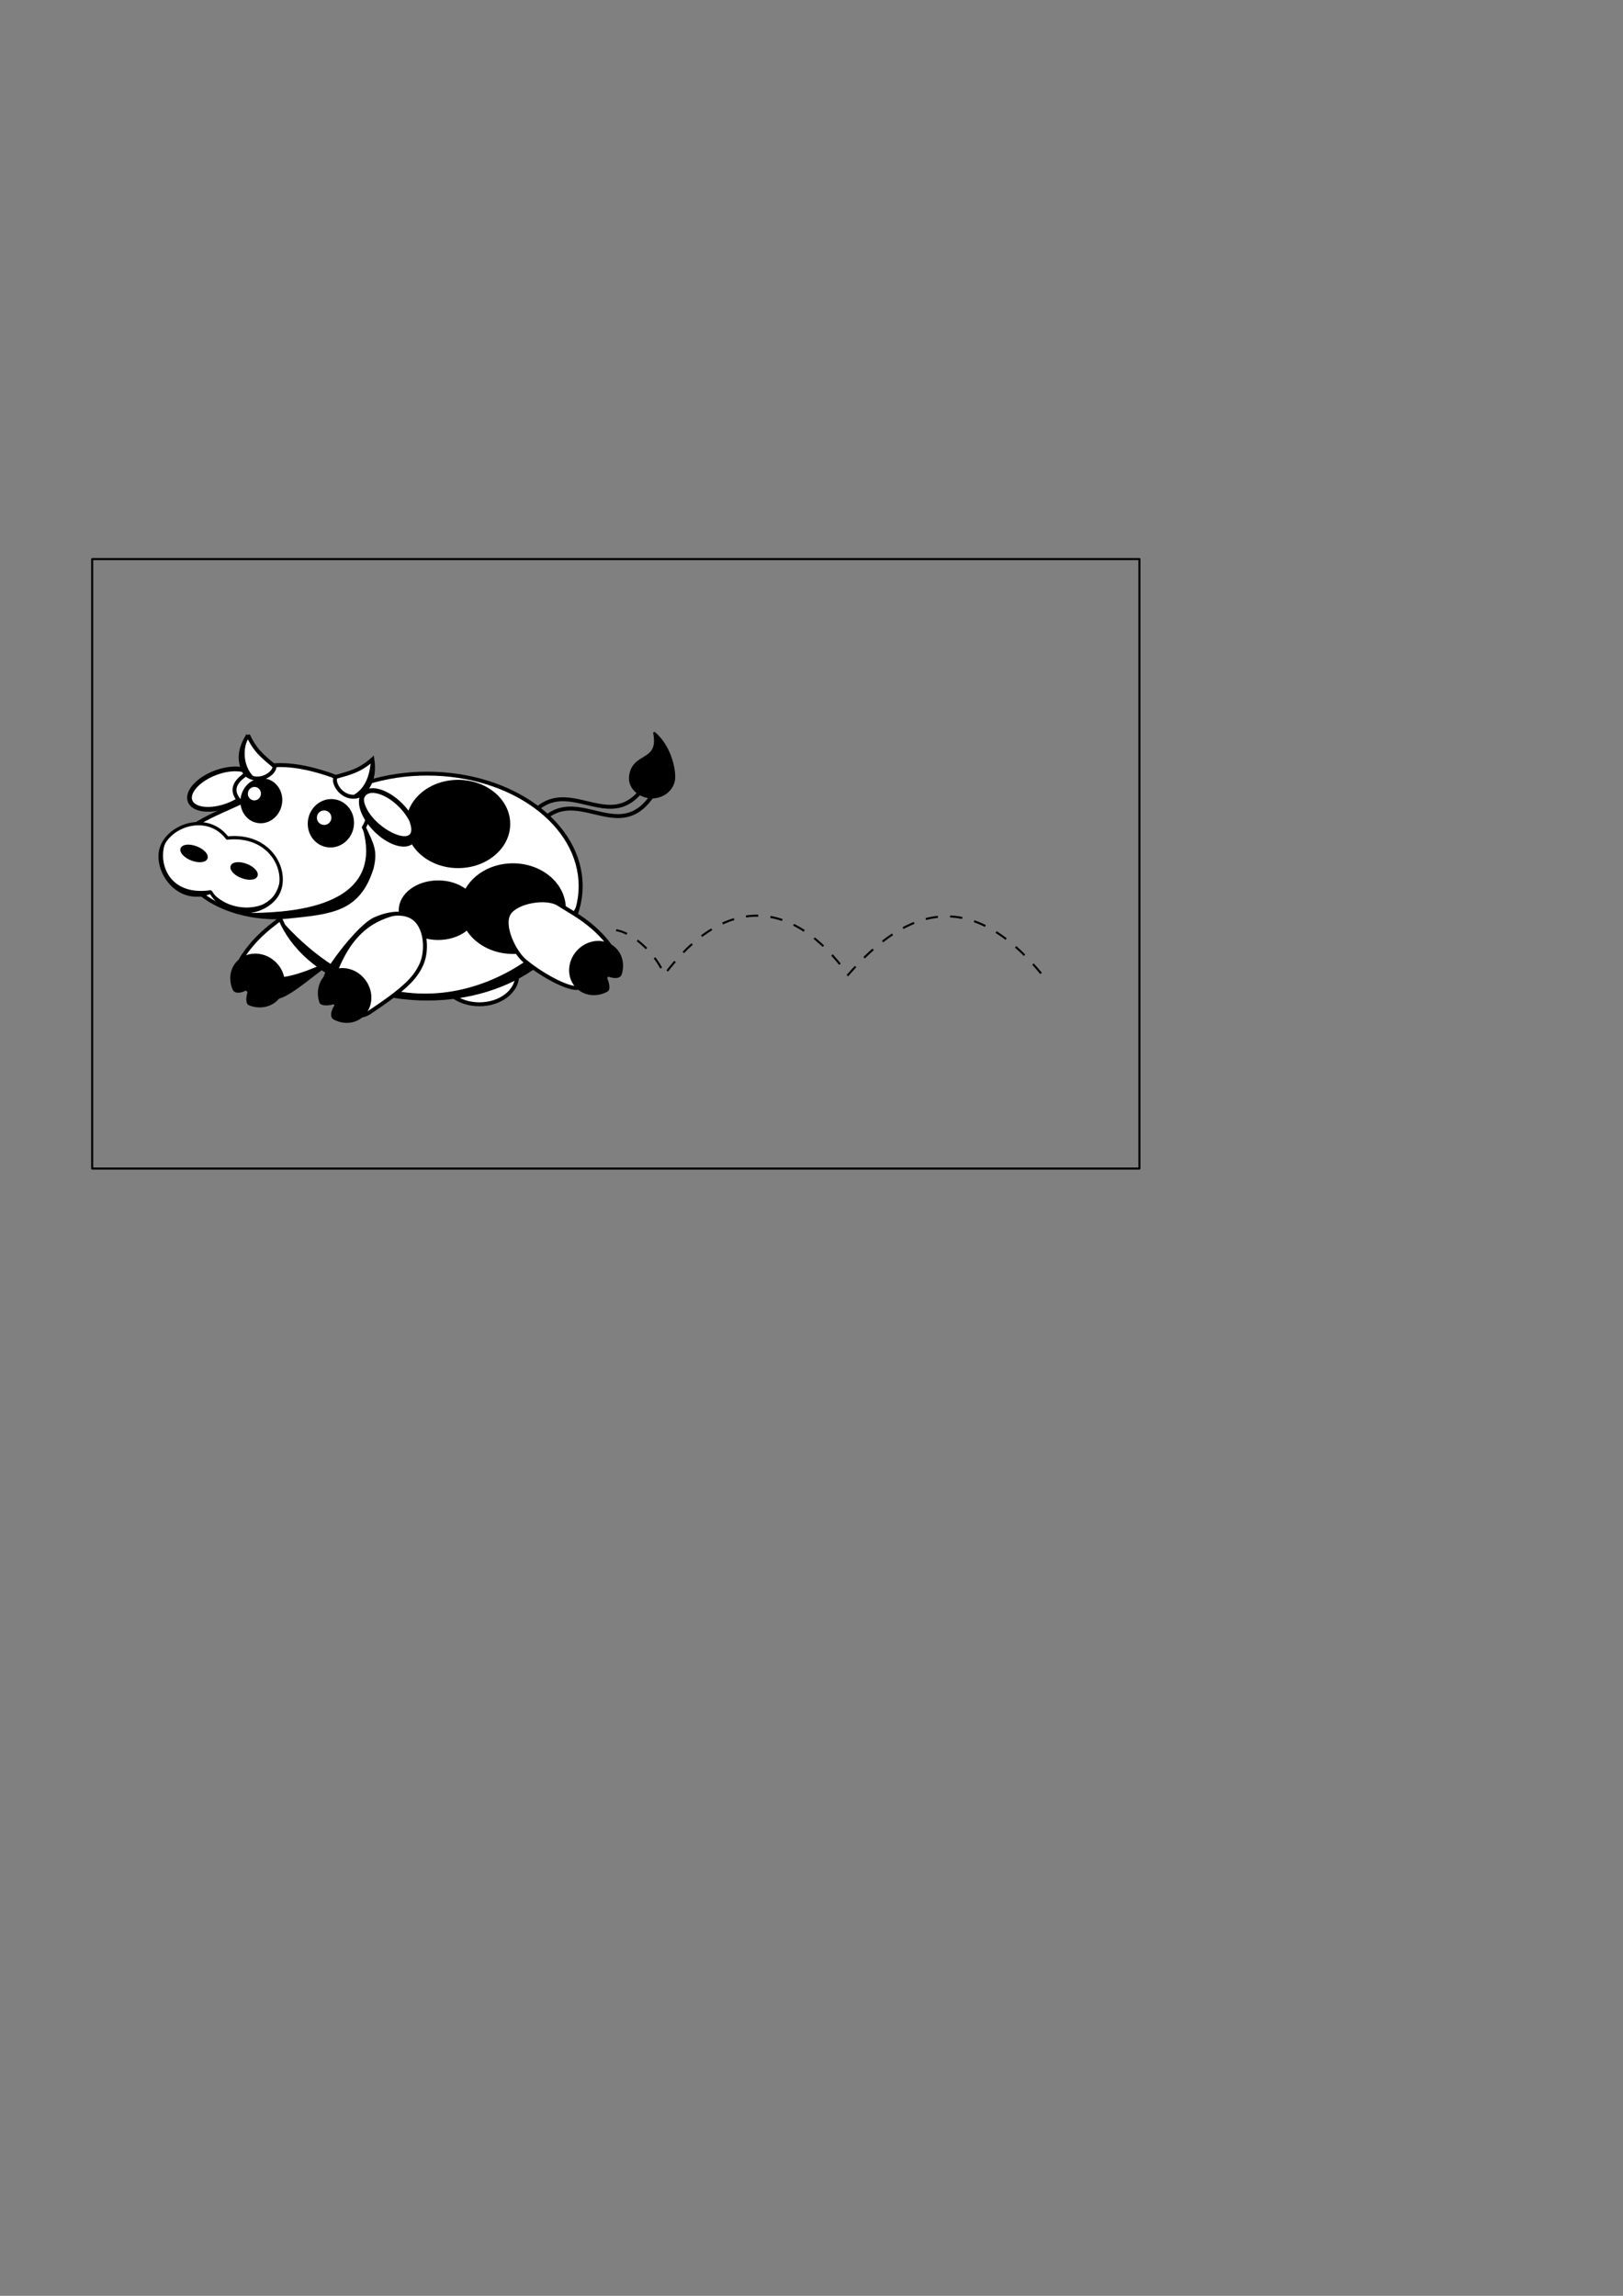<?xml version="1.0" encoding="UTF-8" standalone="no"?>
<!-- Created with Inkscape (http://www.inkscape.org/) -->

<svg
   xmlns:dc="http://purl.org/dc/elements/1.1/"
   xmlns:cc="http://creativecommons.org/ns#"
   xmlns:rdf="http://www.w3.org/1999/02/22-rdf-syntax-ns#"
   xmlns:svg="http://www.w3.org/2000/svg"
   xmlns="http://www.w3.org/2000/svg"
   xmlns:sodipodi="http://sodipodi.sourceforge.net/DTD/sodipodi-0.dtd"
   xmlns:inkscape="http://www.inkscape.org/namespaces/inkscape"
   width="210mm"
   height="297mm"
   id="svg3112"
   version="1.1"
   inkscape:version="0.48.4 r9939"
   sodipodi:docname="Documento nuevo 2">
  <rect width="100%" height="100%" fill="#808080" stroke="none"/>
  <defs
     id="defs3114" />
  <sodipodi:namedview
     id="base"
     pagecolor="#ffffff"
     bordercolor="#666666"
     borderopacity="1.0"
     inkscape:pageopacity="0.0"
     inkscape:pageshadow="2"
     inkscape:zoom="1.4"
     inkscape:cx="348.58803"
     inkscape:cy="671.99247"
     inkscape:document-units="px"
     inkscape:current-layer="layer1"
     showgrid="false"
     inkscape:window-width="1366"
     inkscape:window-height="745"
     inkscape:window-x="-8"
     inkscape:window-y="-8"
     inkscape:window-maximized="1" />
  <g
     inkscape:label="Capa 1"
     inkscape:groupmode="layer"
     id="layer1">
    <g
       id="g3205"
       transform="matrix(0.385,0,0,0.385,47.611,307.667)">
      <g
         transform="matrix(0.891,0.454,-0.454,0.891,239.374,-174.016)"
         id="g3036">
        <path
           style="fill:#ffffff;fill-opacity:1;fill-rule:evenodd;stroke:#000000;stroke-width:5;stroke-linecap:round;stroke-linejoin:round;stroke-miterlimit:4;stroke-opacity:1;stroke-dasharray:none;stroke-dashoffset:0"
           d="m 301.455,449.483 c -16.618,-7.429 -45.662,-1.915 -51.978,15.157 -8.614,23.287 -25.175,43.988 -30.376,84.338 -2.327,18.053 5.682,27.405 22.3,34.835 16.618,7.429 28.821,3.137 41.978,-9.443 12.506,-11.959 26.441,-49.393 38.948,-71.481 8.969,-15.84 -4.254,-45.977 -20.872,-53.406 z"
           id="rect3794-4"
           inkscape:connector-curvature="0"
           sodipodi:nodetypes="sssssss" />
        <path
           style="fill:#000000;fill-opacity:1;fill-rule:evenodd;stroke:#000000;stroke-width:3;stroke-linecap:round;stroke-linejoin:round;stroke-miterlimit:4;stroke-opacity:1;stroke-dashoffset:0"
           d="m 216.161,560.797 c -2.887,11.943 2.09,24.093 11.773,31.75 3.996,3.16 13.324,-2.443 18.875,-17.989 -3.068,13.548 3.04,26.074 6.771,25.794 13.98,-1.046 26.015,-10.127 29.234,-23.444 4.078,-16.872 -7.537,-34.155 -25.942,-38.604 -18.405,-4.449 -36.632,5.622 -40.71,22.494 z"
           id="path3954-7"
           inkscape:connector-curvature="0"
           sodipodi:nodetypes="sscssss" />
        <path
           style="fill:#000000;fill-opacity:1;stroke:#000000;stroke-width:1px;stroke-linecap:butt;stroke-linejoin:miter;stroke-opacity:1"
           d="m 268.195,554.862 c 18.293,-5.728 48.725,-44.66 50.219,-47.804 l -15.874,33.662 -19.698,33.335 z"
           id="path4048"
           inkscape:connector-curvature="0"
           sodipodi:nodetypes="ccccc" />
      </g>
      <g
         id="g3049"
         transform="translate(16.832,-91.901)">
        <path
           style="fill:none;stroke:#000000;stroke-width:5;stroke-linecap:butt;stroke-linejoin:miter;stroke-miterlimit:4;stroke-opacity:1;stroke-dasharray:none"
           d="M 702.493,275.075 C 648.291,408.355 574.326,232.916 517.507,389.65 l -9.835,-11.818 c 56.818,-156.734 130.784,18.705 184.985,-114.575 z"
           id="path3910-8"
           inkscape:connector-curvature="0"
           sodipodi:nodetypes="ccccc" />
        <path
           style="fill:#000000;fill-opacity:1;fill-rule:evenodd;stroke:#000000;stroke-width:3;stroke-linecap:round;stroke-linejoin:round;stroke-miterlimit:4;stroke-opacity:1;stroke-dashoffset:0"
           d="m 715.714,279.505 c 0,14.202 -12.472,25.714 -27.857,25.714 -15.385,0 -29.146,-11.571 -27.857,-25.714 2.857,-31.344 38.186,-17.143 30.714,-55.714 18.242,15.714 25,41.513 25,55.714 z"
           id="path3930"
           inkscape:connector-curvature="0"
           sodipodi:nodetypes="ssscs" />
      </g>
      <g
         id="g3041"
         transform="translate(16.832,-91.901)">
        <path
           style="fill:#ffffff;fill-opacity:1;fill-rule:evenodd;stroke:#000000;stroke-width:5;stroke-linecap:round;stroke-linejoin:round;stroke-miterlimit:4;stroke-opacity:1;stroke-dasharray:none;stroke-dashoffset:0"
           d="m 516.409,531.648 c 0,20.187 -21.482,36.552 -47.98,36.552 -26.499,0 -47.98,-16.365 -47.98,-36.552 0,-20.187 21.482,-36.552 47.98,-36.552 26.499,0 47.98,16.365 47.98,36.552 z"
           id="path3814"
           inkscape:connector-curvature="0" />
        <path
           style="fill:#ffffff;fill-opacity:1;fill-rule:evenodd;stroke:#000000;stroke-width:4.926;stroke-miterlimit:4;stroke-opacity:1;stroke-dasharray:none"
           d="m 594.286,423.791 c 0,78.898 -84.746,142.857 -189.286,142.857 -104.54,0 -189.286,-63.959 -189.286,-142.857 0,-78.898 84.746,-142.857 189.286,-142.857 104.54,0 189.286,63.959 189.286,142.857 z"
           id="path2985"
           inkscape:connector-curvature="0"
           transform="matrix(1.03,0,0,1,-15.068,-5.692)" />
        <path
           style="fill:#000000;fill-opacity:1;stroke:#000000;stroke-width:1px;stroke-linecap:butt;stroke-linejoin:miter;stroke-opacity:1"
           d="m 221.728,467.989 c 157.031,169.19 334.531,54.144 372.241,-27.779 -32.501,88.526 -86.259,99.598 -135.36,114.147 -28.636,5.517 -185.934,21.937 -236.881,-86.368 z"
           id="path4062"
           inkscape:connector-curvature="0"
           sodipodi:nodetypes="cccc" />
        <path
           sodipodi:type="arc"
           style="fill:#000000;fill-opacity:1;fill-rule:evenodd;stroke:#000000;stroke-width:3;stroke-linecap:round;stroke-linejoin:round;stroke-miterlimit:4;stroke-opacity:1;stroke-dasharray:none;stroke-dashoffset:0"
           id="path3990-2-6"
           sodipodi:cx="479.82245"
           sodipodi:cy="332.12341"
           sodipodi:rx="64.649765"
           sodipodi:ry="54.548237"
           d="m 544.472,332.123 c 0,30.126 -28.945,54.548 -64.65,54.548 -35.705,0 -64.65,-24.422 -64.65,-54.548 0,-30.126 28.945,-54.548 64.65,-54.548 35.705,0 64.65,24.422 64.65,54.548 z"
           transform="matrix(1.015,0,0,1.027,24.053,105.62)" />
        <path
           sodipodi:type="arc"
           style="fill:#000000;fill-opacity:1;fill-rule:evenodd;stroke:#000000;stroke-width:3;stroke-linecap:round;stroke-linejoin:round;stroke-miterlimit:4;stroke-opacity:1;stroke-dasharray:none;stroke-dashoffset:0"
           id="path3990"
           sodipodi:cx="479.82245"
           sodipodi:cy="332.12341"
           sodipodi:rx="64.649765"
           sodipodi:ry="54.548237"
           d="m 544.472,332.123 c 0,30.126 -28.945,54.548 -64.65,54.548 -35.705,0 -64.65,-24.422 -64.65,-54.548 0,-30.126 28.945,-54.548 64.65,-54.548 35.705,0 64.65,24.422 64.65,54.548 z"
           transform="translate(-38.386,7.071)" />
        <path
           sodipodi:type="arc"
           style="fill:#000000;fill-opacity:1;fill-rule:evenodd;stroke:#000000;stroke-width:3;stroke-linecap:round;stroke-linejoin:round;stroke-miterlimit:4;stroke-opacity:1;stroke-dasharray:none;stroke-dashoffset:0"
           id="path3990-2"
           sodipodi:cx="479.82245"
           sodipodi:cy="332.12341"
           sodipodi:rx="64.649765"
           sodipodi:ry="54.548237"
           d="m 544.472,332.123 c 0,30.126 -28.945,54.548 -64.65,54.548 -35.705,0 -64.65,-24.422 -64.65,-54.548 0,-30.126 28.945,-54.548 64.65,-54.548 35.705,0 64.65,24.422 64.65,54.548 z"
           transform="matrix(0.757,0,0,0.675,52.832,224.512)" />
      </g>
      <g
         transform="matrix(0.392,0.92,-0.92,0.392,693.045,-134.596)"
         id="g3057">
        <path
           style="fill:#ffffff;fill-opacity:1;fill-rule:evenodd;stroke:#000000;stroke-width:5;stroke-linecap:round;stroke-linejoin:round;stroke-miterlimit:4;stroke-opacity:1;stroke-dasharray:none;stroke-dashoffset:0"
           d="m 349.973,463.054 c 16.618,-7.429 42.412,1.853 54.835,15.157 13.418,14.37 20.644,32.537 30.376,84.338 3.361,17.89 -8.54,27.405 -25.157,34.835 -16.618,7.429 -32.696,8.132 -43.406,-6.586 -14.592,-20.053 -37.062,-62.476 -37.519,-80.052 -0.457,-17.577 4.254,-40.263 20.872,-47.692 z"
           id="rect3794"
           inkscape:connector-curvature="0"
           sodipodi:nodetypes="ssssszs" />
        <path
           style="fill:#000000;fill-opacity:1;fill-rule:evenodd;stroke:#000000;stroke-width:3;stroke-linecap:round;stroke-linejoin:round;stroke-miterlimit:4;stroke-opacity:1;stroke-dashoffset:0"
           d="m 436.471,575.626 c 2.887,11.943 -2.09,24.093 -11.773,31.75 -3.996,3.16 -13.324,-2.443 -18.875,-17.989 3.068,13.548 -3.04,26.074 -6.771,25.794 -13.98,-1.046 -26.015,-10.127 -29.234,-23.444 -4.078,-16.872 7.537,-34.155 25.942,-38.604 18.405,-4.449 36.632,5.622 40.71,22.494 z"
           id="path3954"
           inkscape:connector-curvature="0"
           sodipodi:nodetypes="sscssss" />
        <path
           style="fill:#000000;fill-opacity:1;stroke:#000000;stroke-width:1px;stroke-linecap:butt;stroke-linejoin:miter;stroke-opacity:1"
           d="m 334.36,482.636 c -2.788,23.685 -7.935,63.347 55.558,114.147 -8.823,7.393 -19.391,8.479 -45.457,-46.467 -15.163,-20.348 -16.446,-43.299 -10.102,-67.68 z"
           id="path4046"
           inkscape:connector-curvature="0"
           sodipodi:nodetypes="cccc" />
      </g>
      <g
         transform="matrix(0.978,0.21,-0.21,0.978,113.758,-163.289)"
         id="g3016">
        <path
           style="fill:#ffffff;fill-opacity:1;fill-rule:evenodd;stroke:#000000;stroke-width:6;stroke-linecap:round;stroke-linejoin:round;stroke-miterlimit:4;stroke-opacity:1;stroke-dasharray:none;stroke-dashoffset:0"
           d="m 156.016,325.563 c 6.628,10.277 -4.124,29.008 -24.015,41.837 -19.891,12.829 -41.39,14.897 -48.018,4.62 -6.628,-10.277 4.124,-29.008 24.015,-41.837 19.891,-12.829 41.39,-14.897 48.018,-4.62 z"
           id="path3854"
           inkscape:connector-curvature="0" />
        <path
           style="fill:#ffffff;fill-opacity:1;fill-rule:evenodd;stroke:#000000;stroke-width:4.986;stroke-miterlimit:4;stroke-opacity:1;stroke-dasharray:none"
           d="m 218.237,300.087 c -39.088,0.258 -63.898,11.834 -76.926,29.44 -8.58,11.595 -7.314,22.111 6.245,30.533 -23.523,17.757 -63.717,43.788 -64.094,62.38 -1.42,69.892 88.976,87.636 152.981,66.942 53.027,-17.144 85.859,-27.057 90.859,-83.02 0.357,-21.955 -5.264,-27.868 -20.421,-47.928 1.171,-3.385 4.274,-16.867 2.511,-20.345 -12.986,-25.615 -32.126,-35.359 -78.541,-37.721 -4.351,-0.222 -8.57,-0.308 -12.614,-0.281 z"
           id="path2987"
           inkscape:connector-curvature="0"
           sodipodi:nodetypes="sscssccsss" />
        <path
           style="fill:#ffffff;fill-opacity:1;fill-rule:evenodd;stroke:#000000;stroke-width:4.228;stroke-linecap:round;stroke-linejoin:round;stroke-miterlimit:4;stroke-opacity:1;stroke-dasharray:none;stroke-dashoffset:0"
           d="m 218.486,459.609 c -4.701,29.694 -52.565,53.935 -84.582,19.973 -37.941,25.887 -77.492,-13.748 -72.791,-43.442 4.701,-29.694 47.978,-54.766 78.906,-28.124 50.812,-16.601 83.167,21.898 78.466,51.592 z"
           id="path3757"
           inkscape:connector-curvature="0"
           sodipodi:nodetypes="scscs" />
        <path
           style="fill:#000000;fill-opacity:1;fill-rule:evenodd;stroke:#000000;stroke-width:2.262;stroke-linecap:round;stroke-linejoin:round;stroke-miterlimit:4;stroke-opacity:1;stroke-dasharray:none;stroke-dashoffset:0"
           d="m 119.813,438.659 c -0.735,4.641 -8.908,7.204 -18.256,5.724 -9.347,-1.48 -16.329,-6.442 -15.595,-11.083 0.735,-4.641 8.908,-7.204 18.256,-5.724 9.347,1.48 16.329,6.442 15.595,11.083 z"
           id="path3774"
           inkscape:connector-curvature="0" />
        <path
           style="fill:#000000;fill-opacity:1;fill-rule:evenodd;stroke:#000000;stroke-width:2.262;stroke-linecap:round;stroke-linejoin:round;stroke-miterlimit:4;stroke-opacity:1;stroke-dasharray:none;stroke-dashoffset:0"
           d="m 186.596,447.082 c -0.735,4.641 -8.908,7.204 -18.256,5.724 -9.347,-1.48 -16.329,-6.442 -15.595,-11.083 0.735,-4.641 8.908,-7.204 18.256,-5.724 9.347,1.48 16.329,6.442 15.595,11.083 z"
           id="path3774-1"
           inkscape:connector-curvature="0" />
        <path
           style="fill:#000000;fill-opacity:1;fill-rule:evenodd;stroke:#000000;stroke-width:2.749;stroke-linecap:round;stroke-linejoin:round;stroke-miterlimit:4;stroke-opacity:1;stroke-dasharray:none;stroke-dashoffset:0"
           d="m 197.515,352.663 c 0,15.066 -11.24,27.28 -25.104,27.28 -13.865,0 -25.104,-12.214 -25.104,-27.28 0,-15.066 11.24,-27.28 25.104,-27.28 13.865,0 25.104,12.214 25.104,27.28 z"
           id="path3834"
           inkscape:connector-curvature="0" />
        <path
           style="fill:#000000;fill-opacity:1;fill-rule:evenodd;stroke:#000000;stroke-width:3;stroke-linecap:round;stroke-linejoin:round;stroke-miterlimit:4;stroke-opacity:1;stroke-dasharray:none;stroke-dashoffset:0"
           d="m 292.568,362.061 c 0,16.181 -12.463,29.298 -27.836,29.298 -15.373,0 -27.836,-13.117 -27.836,-29.298 0,-16.181 12.463,-29.298 27.836,-29.298 15.373,0 27.836,13.117 27.836,29.298 z"
           id="path3834-0"
           inkscape:connector-curvature="0" />
        <path
           style="fill:#ffffff;fill-opacity:1;fill-rule:evenodd;stroke:#000000;stroke-width:6;stroke-linecap:round;stroke-linejoin:round;stroke-miterlimit:4;stroke-opacity:1;stroke-dasharray:none;stroke-dashoffset:0"
           d="m 298.269,316.277 c -6.628,10.277 4.124,29.008 24.015,41.837 19.891,12.829 41.39,14.897 48.018,4.62 6.628,-10.277 -4.124,-29.008 -24.015,-41.837 -19.891,-12.829 -41.39,-14.897 -48.018,-4.62 z"
           id="path3854-9"
           inkscape:connector-curvature="0" />
        <path
           sodipodi:type="arc"
           style="fill:#ffffff;fill-opacity:1;fill-rule:evenodd;stroke:#000000;stroke-width:3;stroke-linecap:round;stroke-linejoin:round;stroke-miterlimit:4;stroke-opacity:1;stroke-dasharray:none;stroke-dashoffset:0"
           id="path3888"
           sodipodi:cx="86.428574"
           sodipodi:cy="263.07648"
           sodipodi:rx="10.714286"
           sodipodi:ry="10.714286"
           d="m 97.143,263.076 c 0,5.917 -4.797,10.714 -10.714,10.714 -5.917,0 -10.714,-4.797 -10.714,-10.714 0,-5.917 4.797,-10.714 10.714,-10.714 5.917,0 10.714,4.797 10.714,10.714 z"
           transform="matrix(0.902,0,0,0.931,83.915,100.771)" />
        <path
           sodipodi:type="arc"
           style="fill:#ffffff;fill-opacity:1;fill-rule:evenodd;stroke:#000000;stroke-width:3;stroke-linecap:round;stroke-linejoin:round;stroke-miterlimit:4;stroke-opacity:1;stroke-dasharray:none;stroke-dashoffset:0"
           id="path3888-4"
           sodipodi:cx="86.428574"
           sodipodi:cy="263.07648"
           sodipodi:rx="10.714286"
           sodipodi:ry="10.714286"
           d="m 97.143,263.076 c 0,5.917 -4.797,10.714 -10.714,10.714 -5.917,0 -10.714,-4.797 -10.714,-10.714 0,-5.917 4.797,-10.714 10.714,-10.714 5.917,0 10.714,4.797 10.714,10.714 z"
           transform="translate(168.429,93.857)" />
        <path
           style="fill:#ffffff;fill-opacity:1;stroke:#000000;stroke-width:5;stroke-linecap:butt;stroke-linejoin:miter;stroke-miterlimit:4;stroke-opacity:1;stroke-dasharray:none"
           d="m 138.479,274.836 c -8.014,21.723 -3.922,37.103 7.157,48.821 18.851,10.414 36.791,-8.951 33.816,-17.319 -15.971,-8.559 -28.18,-13.959 -40.973,-31.502 z"
           id="path3934"
           inkscape:connector-curvature="0"
           sodipodi:nodetypes="cccc" />
        <path
           style="fill:#ffffff;fill-opacity:1;stroke:#000000;stroke-width:5;stroke-linecap:butt;stroke-linejoin:miter;stroke-miterlimit:4;stroke-opacity:1;stroke-dasharray:none"
           d="m 299.269,271.808 c 8.014,21.723 3.922,37.103 -7.157,48.821 -18.851,10.414 -36.791,-8.951 -33.816,-17.319 15.971,-8.559 28.18,-13.959 40.973,-31.502 z"
           id="path3934-8"
           inkscape:connector-curvature="0"
           sodipodi:nodetypes="cccc" />
        <path
           style="fill:#000000;fill-opacity:1;stroke:#000000;stroke-width:1px;stroke-linecap:butt;stroke-linejoin:miter;stroke-opacity:1"
           d="m 306.741,361.051 c 51.62,99.331 -89.167,127.104 -119.558,134.839 35.674,-1.426 100.572,-18.911 126.975,-47.6 8.138,-7.451 24.523,-66.691 -7.416,-87.24 z"
           id="path4050"
           inkscape:connector-curvature="0"
           sodipodi:nodetypes="cccc" />
        <path
           style="fill:#000000;fill-opacity:1;stroke:#000000;stroke-width:1px;stroke-linecap:butt;stroke-linejoin:miter;stroke-opacity:1"
           d="m 297.742,320.507 c 7.467,35.706 88.274,56.541 65.193,19.218 19.081,22.116 -2.319,33.017 -26.555,25.733 -23.233,-10.574 -36.476,-31.263 -38.638,-44.952 z"
           id="path4052"
           inkscape:connector-curvature="0"
           sodipodi:nodetypes="cccc" />
        <path
           style="fill:#000000;fill-opacity:1;stroke:#000000;stroke-width:1px;stroke-linecap:butt;stroke-linejoin:miter;stroke-opacity:1"
           d="m 134.603,479.606 c 28.912,20.624 59.982,8.481 68.855,0.693 8.873,-7.789 14.232,-16.549 13.978,-35.29 0.09,9.305 5.817,23.803 -25.759,46.214 -16.734,6.56 -34.35,9.105 -57.074,-11.617 z"
           id="path4054"
           inkscape:connector-curvature="0"
           sodipodi:nodetypes="czccc" />
        <path
           style="fill:#000000;fill-opacity:1;stroke:#000000;stroke-width:1px;stroke-linecap:butt;stroke-linejoin:miter;stroke-opacity:1"
           d="m 64.145,428.34 c -5.494,27.885 17.369,68.307 68.943,49.497 -6.751,16.867 -40.544,15.072 -63.387,-10.102 -7.162,-14.935 -11.727,-27.128 -5.556,-39.396 z"
           id="path4056"
           inkscape:connector-curvature="0"
           sodipodi:nodetypes="cccc" />
        <path
           style="fill:#000000;fill-opacity:1;stroke:#000000;stroke-width:1px;stroke-linecap:butt;stroke-linejoin:miter;stroke-opacity:1"
           d="m 298.036,272.362 c 3.557,24.954 -1.592,39.572 -13.214,49.821 l 9.107,-3.214 c 8.864,-13.028 9.524,-28.343 4.107,-46.607 z"
           id="path4058"
           inkscape:connector-curvature="0"
           sodipodi:nodetypes="cccc" />
        <path
           style="fill:#000000;fill-opacity:1;stroke:#000000;stroke-width:1px;stroke-linecap:butt;stroke-linejoin:miter;stroke-opacity:1"
           d="m 139.643,274.326 c -5.664,19.511 -7.496,38.118 6.25,49.107 l 11.964,2.679 c -13.15,-6.502 -25.335,-27.635 -18.214,-51.786 z"
           id="path4060"
           inkscape:connector-curvature="0"
           sodipodi:nodetypes="cccc" />
      </g>
      <g
         transform="matrix(0.834,-0.551,0.551,0.834,-152.058,276.277)"
         inkscape:transform-center-y="30.001349"
         inkscape:transform-center-x="-48.220226"
         id="g3053">
        <path
           style="fill:#ffffff;fill-opacity:1;fill-rule:evenodd;stroke:#000000;stroke-width:5;stroke-linecap:round;stroke-linejoin:round;stroke-miterlimit:4;stroke-opacity:1;stroke-dasharray:none;stroke-dashoffset:0"
           d="m 516.83,442.626 c 16.618,-7.429 51.971,8.418 59.12,25.157 7.158,16.759 20.908,39.131 24.662,72.909 2.011,18.091 -7.111,28.834 -23.729,36.263 -16.618,7.429 -19.604,-4.545 -37.692,-6.586 -9.649,-1.089 -29.299,-34.205 -38.948,-65.767 -5.322,-17.407 -0.032,-54.548 16.586,-61.978 z"
           id="rect3794-7"
           inkscape:connector-curvature="0"
           sodipodi:nodetypes="sssssss" />
        <path
           style="fill:#000000;fill-opacity:1;fill-rule:evenodd;stroke:#000000;stroke-width:3;stroke-linecap:round;stroke-linejoin:round;stroke-miterlimit:4;stroke-opacity:1;stroke-dashoffset:0"
           d="m 604.123,553.665 c 2.887,11.943 -2.09,24.093 -11.773,31.75 -3.996,3.16 -13.324,-2.443 -18.875,-17.989 3.068,13.548 -3.04,26.074 -6.771,25.794 -13.98,-1.046 -26.015,-10.127 -29.234,-23.444 -4.078,-16.872 7.537,-34.155 25.942,-38.604 18.405,-4.449 36.632,5.622 40.71,22.494 z"
           id="path3954-71"
           inkscape:connector-curvature="0"
           sodipodi:nodetypes="sscssss" />
      </g>
    </g>
    <rect
       style="fill:none;stroke:#000000;stroke-width:1;stroke-linecap:butt;stroke-linejoin:round;stroke-miterlimit:4;stroke-opacity:1;stroke-dasharray:none;stroke-dashoffset:0"
       id="rect4601"
       width="512.135"
       height="297.995"
       x="45.076"
       y="273.365"
       inkscape:export-filename="C:\Users\Sebastián\Dropbox\Personal\Diseños\vaca-corre.png"
       inkscape:export-xdpi="720"
       inkscape:export-ydpi="720" />
    <path
       style="fill:none;stroke:#000000;stroke-width:1;stroke-linecap:butt;stroke-linejoin:miter;stroke-miterlimit:4;stroke-opacity:1;stroke-dasharray:6, 6;stroke-dashoffset:0.4"
       d="m 301.332,454.791 c 9.577,1.705 20.33,13.18 23.519,21.847 29.539,-39.491 62.707,-37.612 89.904,0 29.137,-33.53 60.12,-42.44 94.954,0"
       id="path3448"
       inkscape:connector-curvature="0"
       sodipodi:nodetypes="cccc" />
  </g>
</svg>

